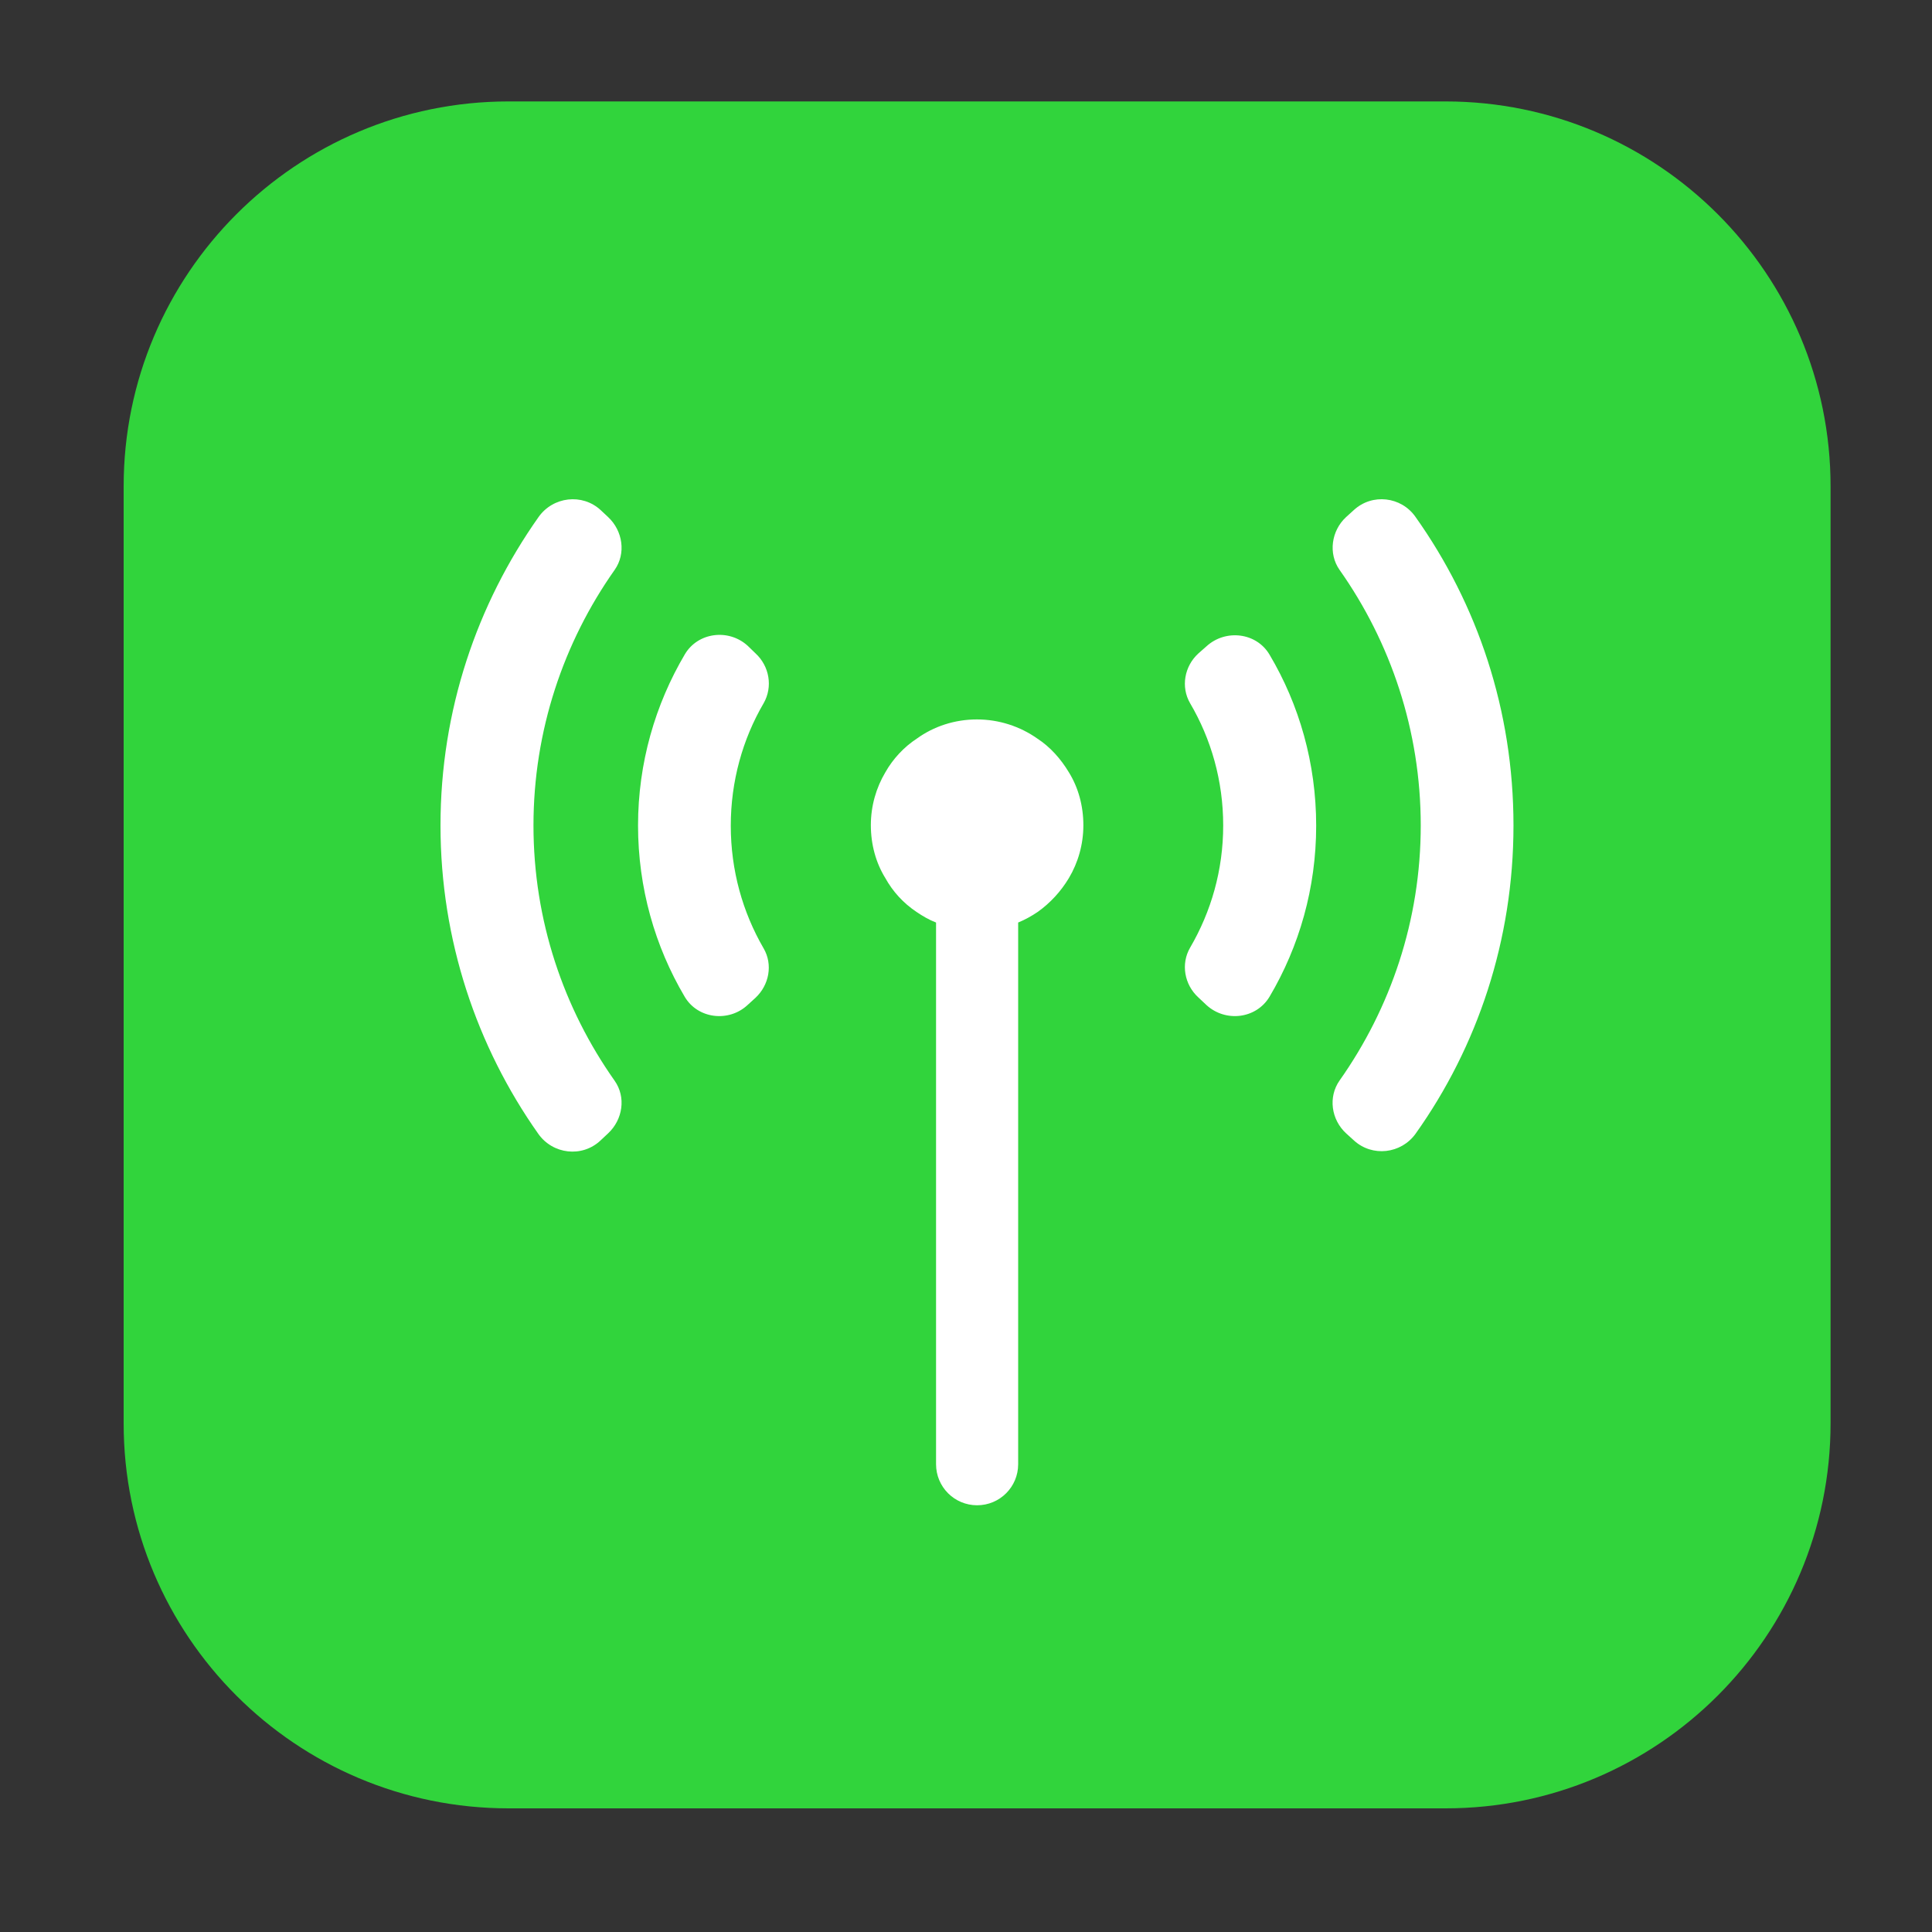 <svg class="svg-icon" viewBox="0 0 1024 1024" width="1024px" height="1024px" version="1.1" xmlns="http://www.w3.org/2000/svg">
	<rect x="0" y="0" width="1024" height="1024" fill="#333333" stroke="none"/>
	<path d="M766.208 958.464h-496.64c-112.768 0-204.032-91.392-204.032-204.032v-496.64c0-112.64 91.392-204.032 204.032-204.032h496.512C878.848 53.76 970.24 145.152 970.24 257.792v496.512c0 112.768-91.392 204.16-204.032 204.16z" fill="rgb(49,212,60)" />
	<path d="M318.336 270.336c-9.728-8.96-25.216-7.168-32.896 3.712-32.64 46.208-51.968 102.528-51.968 163.456 0 60.672 19.2 117.248 51.84 163.456 7.68 10.88 23.168 12.672 32.896 3.584l4.096-3.84c7.808-7.296 9.6-19.2 3.456-27.904-27.008-38.272-43.008-84.864-43.008-135.296 0-50.304 16-97.152 43.008-135.424 6.144-8.704 4.352-20.736-3.456-28.032l-3.968-3.712zM717.568 270.336l-4.096 3.712c-7.808 7.168-9.6 19.328-3.456 28.032 27.008 38.272 43.008 85.12 43.008 135.424s-16 96.896-43.008 135.168c-6.144 8.704-4.48 20.736 3.456 28.032l4.096 3.712c9.728 8.96 25.088 7.168 32.768-3.584 32.768-46.08 51.84-102.528 51.84-163.328 0-61.056-19.072-117.248-51.968-163.584-7.552-10.752-22.912-12.544-32.64-3.584zM549.76 391.424c-9.088-6.4-20.224-10.112-32-10.112s-22.912 3.712-31.744 10.112c-6.912 4.48-12.8 10.88-16.768 17.92-4.864 8.192-7.68 17.792-7.68 28.032s2.688 19.968 7.68 28.032c3.968 7.168 9.6 13.312 16.512 17.92 3.2 2.176 6.656 4.224 10.368 5.632V776.064c0 12.032 9.728 21.76 21.76 21.76s21.76-9.728 21.76-21.76V488.96c3.712-1.536 7.168-3.456 10.368-5.632 6.656-4.736 12.288-10.88 16.512-17.92 4.864-8.192 7.68-17.792 7.68-28.032s-2.688-19.968-7.68-28.032c-4.224-7.04-9.856-13.44-16.768-17.92zM396.288 342.272c-10.112-9.216-26.368-7.168-33.28 4.48-15.744 26.624-24.832 57.728-24.832 90.752 0 33.024 8.96 64.128 24.704 90.752 6.912 11.776 23.296 13.696 33.28 4.48l4.224-3.84c7.296-6.784 9.344-17.664 4.352-26.24-11.136-19.2-17.408-41.344-17.408-65.024 0-23.552 6.272-45.824 17.408-64.896 4.992-8.704 3.072-19.712-4.352-26.496l-4.096-3.968zM635.136 346.368c-7.424 6.784-9.344 17.792-4.352 26.368 11.136 18.944 17.536 41.088 17.536 64.768s-6.4 45.696-17.536 64.768c-4.992 8.576-3.072 19.584 4.352 26.368l4.352 4.096c10.112 9.216 26.368 7.296 33.408-4.48 15.744-26.624 24.704-57.6 24.704-90.624 0-33.024-8.96-64.128-24.704-90.624-6.912-11.776-23.296-13.696-33.408-4.48l-4.352 3.84z" fill="#FFFFFF" />
</svg>